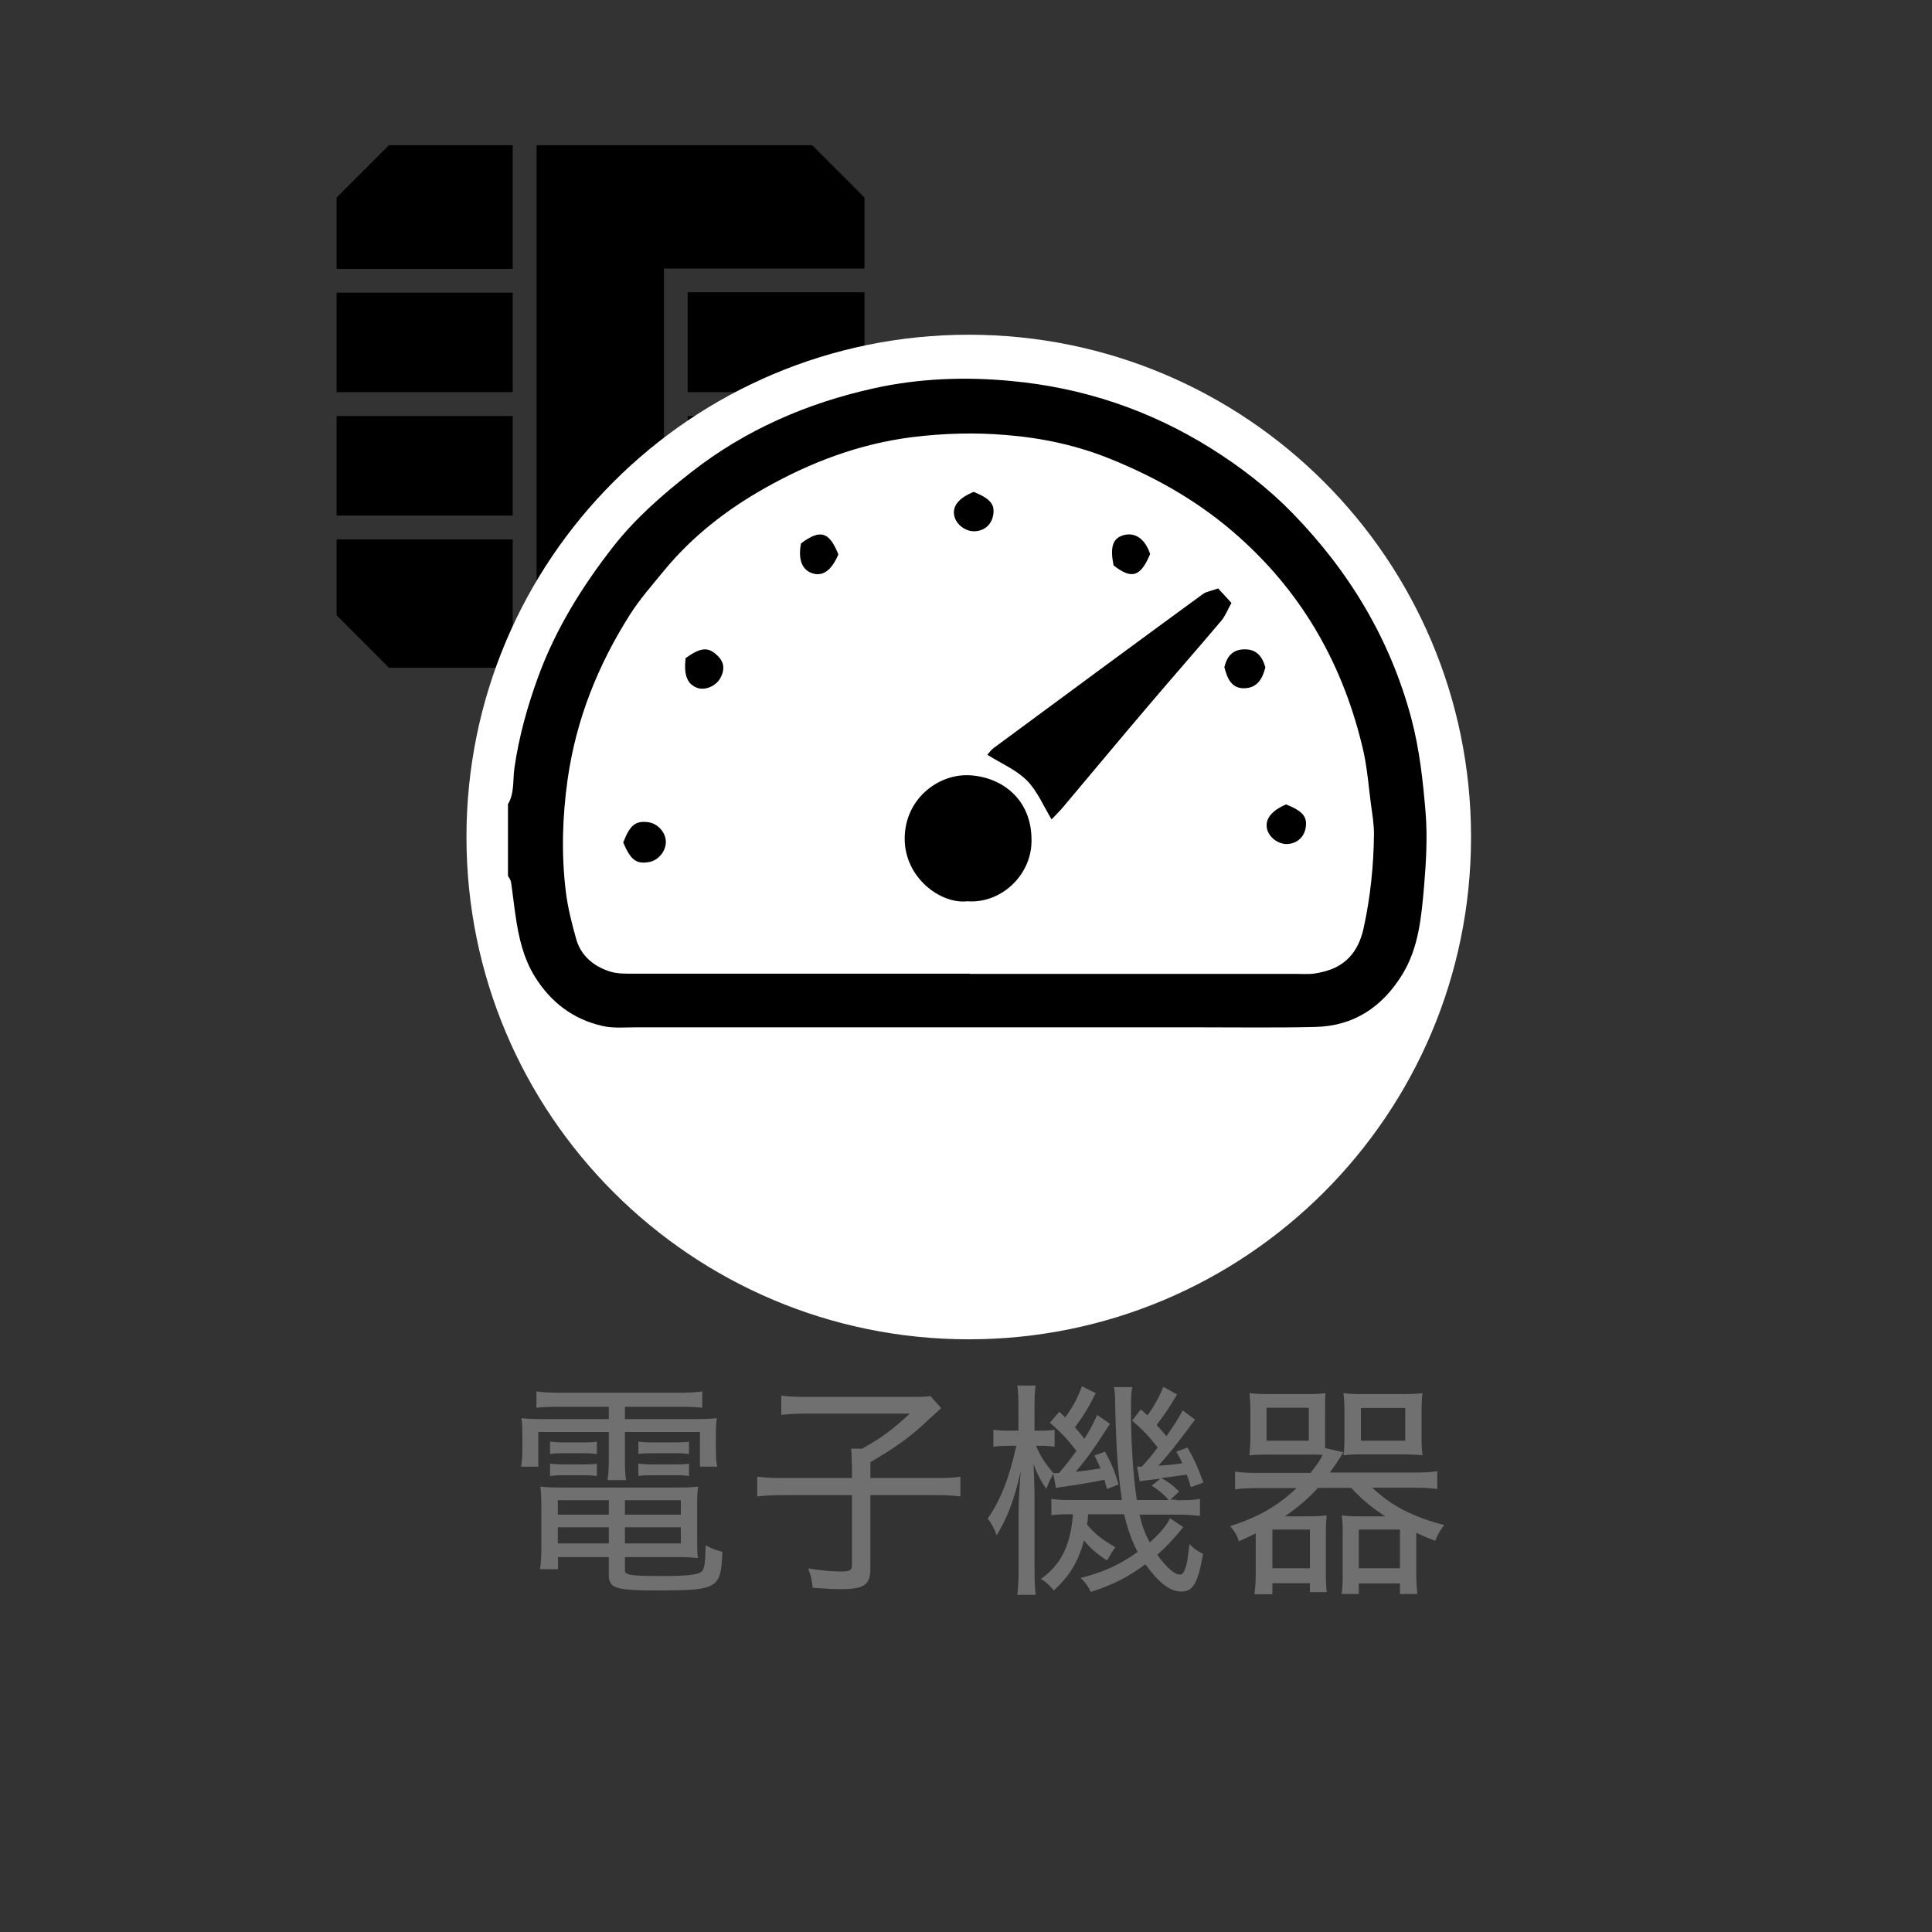 <?xml version="1.0" encoding="UTF-8"?><svg id="_イヤー_2" xmlns="http://www.w3.org/2000/svg" xmlns:xlink="http://www.w3.org/1999/xlink" viewBox="0 0 101.93 101.93"><rect x="0" y="0" width="101.93" height="101.93" fill="#333333" stroke="none"/><defs><style>.cls-1{fill:none;}.cls-2{clip-path:url(#clippath);}.cls-3{fill:#fff;}.cls-4{fill:#707070;}.cls-5{clip-path:url(#clippath-1);}.cls-6{clip-path:url(#clippath-3);}.cls-7{clip-path:url(#clippath-2);}.cls-8{isolation:isolate;}</style><clipPath id="clippath"><rect class="cls-1" x="26.71" y="72.6" width="50.4" height="13.8"/></clipPath><clipPath id="clippath-1"><rect class="cls-1" x="26.71" y="72.6" width="50.4" height="13.8"/></clipPath><clipPath id="clippath-2"><rect class="cls-1" x="26.8" y="19.99" width="48.46" height="34.23"/></clipPath><clipPath id="clippath-3"><rect class="cls-1" x="26.8" y="19.99" width="48.46" height="34.23"/></clipPath></defs><g id="_イヤー_1-2"><g><g class="cls-8"><g class="cls-2"><g class="cls-8"><g class="cls-5"><g><path class="cls-4" d="M29.51,74.22c-.49,0-.83,.01-1.21,.05v-.86c.4,.05,.78,.07,1.27,.07h6.26c.5,0,.86-.02,1.22-.07v.86c-.37-.04-.65-.05-1.18-.05h-2.9v.65h3.48c.71,0,1.04-.01,1.37-.05-.04,.28-.05,.52-.05,.92v.72c0,.4,.01,.6,.07,.92h-.91v-1.83h-3.96v1.38c0,.6,.01,.84,.06,1.16h-.98c.05-.31,.07-.64,.07-1.16v-1.38h-3.72v1.83h-.91c.05-.31,.07-.55,.07-.92v-.72c0-.38-.01-.64-.05-.92,.32,.04,.66,.05,1.36,.05h3.25v-.65h-2.61Zm-.07,7.92v.65h-.95c.05-.31,.07-.67,.07-1.05v-2.22c0-.44-.01-.77-.05-1.09,.31,.04,.59,.05,1.07,.05h6.12c.52,0,.82-.01,1.13-.05-.04,.31-.05,.6-.05,1.09v1.8c0,.38,.01,.65,.04,.88-.37-.04-.65-.05-1.12-.05h-2.73v.67c0,.11,.02,.17,.1,.2,.18,.1,.65,.13,1.81,.13,1.32,0,1.94-.06,2.13-.23,.16-.12,.2-.48,.22-1.39,.32,.17,.4,.2,.88,.35-.07,1.93-.23,2.03-3.42,2.03-2.24,0-2.57-.11-2.57-.84v-.92h-2.67Zm-.42-6.08c.2,.02,.37,.04,.7,.04h1.1c.29,0,.49-.01,.67-.04v.65c-.19-.02-.38-.04-.67-.04h-1.1c-.3,0-.49,.01-.7,.04v-.65Zm0,1.16c.19,.02,.36,.04,.7,.04h1.1c.29,0,.49-.01,.67-.04v.65c-.23-.02-.38-.04-.67-.04h-1.1c-.31,0-.44,.01-.7,.04v-.65Zm.41,1.93v.76h2.69v-.76h-2.69Zm0,1.43v.85h2.69v-.85h-2.69Zm6.49-.67v-.76h-2.95v.76h2.95Zm0,1.52v-.85h-2.95v.85h2.95Zm-2.24-5.37c.2,.02,.37,.04,.7,.04h1.3c.3,0,.49-.01,.67-.04v.65c-.19-.02-.37-.04-.67-.04h-1.3c-.31,0-.5,.01-.7,.04v-.65Zm0,1.16c.18,.02,.36,.04,.7,.04h1.3c.29,0,.49-.01,.67-.04v.65c-.19-.02-.37-.04-.67-.04h-1.3c-.31,0-.49,.01-.7,.04v-.65Z"/><path class="cls-4" d="M44.94,77.26c0-.32-.01-.59-.04-.83h.58c1.01-.56,1.58-.98,2.52-1.85h-5.5c-.53,0-.94,.02-1.28,.07v-1.02c.38,.05,.76,.07,1.28,.07h5.62c.52,0,.74-.01,.96-.05l.58,.64q-.36,.32-1.03,.94c-.7,.64-1.5,1.21-2.71,1.91v.84h3.24c.73,0,1.09-.01,1.51-.07v1.04c-.46-.06-.83-.07-1.5-.07h-3.25v3.86c0,.88-.32,1.1-1.56,1.1-.35,0-.65-.01-1.48-.07-.06-.48-.1-.64-.24-1.02,.72,.11,1.22,.16,1.73,.16,.47,0,.58-.06,.58-.34v-3.69h-3.49c-.62,0-1.04,.02-1.51,.07v-1.04c.43,.05,.85,.07,1.55,.07h3.45v-.72Z"/><path class="cls-4" d="M55.55,77.79c-.12,.23-.16,.29-.35,.76-.31-.46-.48-.78-.67-1.31,.02,.58,.05,1.26,.05,1.68v3.8c0,.68,.02,1.09,.06,1.42h-.97c.05-.34,.07-.79,.07-1.42v-2.95c0-.5,.04-1.26,.11-2.16-.32,1.47-.7,2.48-1.27,3.39-.11-.33-.28-.65-.47-.88,.67-.97,1.13-2.11,1.51-3.84h-.38c-.32,0-.6,.01-.83,.05v-.9c.22,.04,.42,.05,.83,.05h.49v-1.13c0-.64-.01-.96-.06-1.25h.97c-.05,.3-.06,.64-.06,1.24v1.14h.3c.35,0,.56-.01,.76-.05v.9c-.26-.04-.46-.05-.74-.05h-.24c.22,.52,.38,.78,.9,1.43,.07,.01,.12,.01,.16,.01,.05,0,.08,0,.16-.01,.42-.5,.6-.74,.91-1.16-.41-.55-.8-.97-1.4-1.49l.5-.58q.2,.19,.31,.3c.42-.58,.67-1.06,.88-1.64l.73,.36c-.37,.74-.62,1.15-1.1,1.81,.22,.23,.32,.37,.5,.6,.3-.48,.42-.71,.68-1.26l.67,.47c-.83,1.29-1.18,1.79-1.81,2.53,.46-.05,.9-.11,1.31-.18-.1-.25-.16-.36-.32-.68l.56-.2c.34,.62,.52,1.04,.71,1.73l-.61,.24q-.06-.24-.13-.49c-.44,.1-1.63,.3-2.25,.38-.14,.02-.18,.02-.31,.06l-.13-.72Zm6.49,1.36c.73,0,.92-.01,1.27-.07v.9c-.38-.05-.72-.07-1.27-.07h-1.92c.14,.62,.28,.98,.54,1.47,.55-.5,.86-.86,1.07-1.28l.7,.47c-.47,.58-.92,1.06-1.37,1.46,.47,.66,.9,1.04,1.19,1.04,.13,0,.2-.08,.3-.37,.06-.18,.1-.36,.12-.58,0-.04,.02-.14,.05-.35,0-.06,.01-.18,.04-.29,.26,.25,.44,.37,.71,.5-.26,1.54-.53,1.99-1.14,1.99s-1.2-.47-1.9-1.44c-.89,.66-1.7,1.08-2.88,1.46-.17-.34-.25-.46-.54-.74,1.21-.3,2.07-.7,3.01-1.37-.31-.6-.53-1.2-.71-1.99h-1.9q-.02,.32-.06,.54c.37,.46,.82,.82,1.5,1.2q-.16,.19-.44,.7c-.53-.34-.88-.64-1.22-1.06-.31,1.15-.76,1.87-1.59,2.64-.25-.29-.36-.4-.68-.61,1.06-.75,1.56-1.76,1.69-3.41h-.08c-.42,0-.76,.01-1.06,.05v-.86c.34,.05,.55,.06,1.06,.06h2.66c-.22-1.55-.3-2.66-.36-5.19,0-.36-.01-.5-.06-.77h.97c-.06,.29-.07,.49-.07,1.21,0,1.8,.12,3.53,.31,4.75h1.68c-.26-.3-.52-.52-.9-.76l.47-.37c-.68,.08-1.06,.13-1.1,.14l-.14-.78c.1,.01,.11,.01,.25,.01,.41-.46,.46-.52,.84-1.01-.46-.59-.76-.91-1.35-1.42l.46-.59c.16,.14,.22,.19,.35,.31,.35-.48,.61-.95,.84-1.5l.72,.4c-.41,.68-.61,1.01-1.08,1.61,.2,.22,.28,.3,.52,.59,.44-.64,.56-.82,.86-1.36l.65,.49c-1.19,1.58-1.33,1.76-1.94,2.43,.7-.05,.83-.06,1.27-.13-.11-.24-.16-.34-.32-.61l.59-.22c.32,.55,.54,1.02,.84,1.85l-.66,.24c-.11-.35-.13-.44-.22-.66-.19,.02-.64,.1-1.34,.18,.32,.17,.61,.38,.94,.71l-.46,.43h.34Z"/><path class="cls-4" d="M69.16,77.68c.31-.38,.49-.65,.62-.92-.23-.02-.43-.02-.91-.02h-1.91c-.4,0-.71,.01-1.04,.04,.02-.3,.05-.59,.05-.95v-1.33c0-.4-.02-.68-.05-1,.32,.04,.6,.05,1.07,.05h1.9c.47,0,.77-.01,1.04-.05-.02,.29-.02,.54-.02,.96v1.94l.96,.22c-.28,.47-.38,.61-.71,1.07h4.45c.5,0,.89-.02,1.22-.07v.94c-.4-.05-.73-.07-1.22-.07h-2.21c.98,.94,2.16,1.55,3.79,1.97-.25,.35-.31,.44-.47,.83-.48-.18-.62-.25-1-.42v2.15c0,.38,.02,.8,.06,1.08h-.92v-.56h-2.17v.56h-.91c.04-.28,.06-.56,.06-.9v-2.28c0-.41-.01-.68-.05-.97,.29,.04,.56,.05,.98,.05h1.31c-.71-.46-1.25-.91-1.79-1.5h-1.76c-.5,.56-1.06,1.03-1.74,1.5h1.24c.4,0,.67-.01,.96-.05-.02,.28-.04,.54-.04,.97v2.17c0,.37,.01,.64,.05,.91h-.89v-.47h-1.98v.58h-.95c.05-.32,.07-.7,.07-1.08v-2.13c-.26,.13-.42,.2-.89,.42-.08-.29-.2-.5-.46-.8,1.51-.49,2.47-1.04,3.51-2.01h-2.03c-.52,0-.89,.02-1.22,.07v-.94c.34,.05,.68,.07,1.22,.07h2.76Zm-2.34-1.67h2.23v-1.74h-2.23v1.74Zm.31,6.73h1.98v-2.04h-1.98v2.04Zm7.87-6.92c0,.38,.01,.66,.05,.95-.35-.02-.66-.04-1.06-.04h-2.04c-.46,0-.77,.01-1.07,.05,.04-.3,.05-.5,.05-.86v-1.46c0-.38-.01-.65-.05-.96,.29,.04,.58,.05,1.06,.05h2.03c.47,0,.74-.01,1.08-.05-.04,.3-.05,.59-.05,1.01v1.32Zm-3.31,6.92h2.17v-2.04h-2.17v2.04Zm.11-6.73h2.34v-1.73h-2.34v1.73Z"/></g></g></g></g></g><rect x="36.28" y="15.42" width="9.33" height="5.27"/><polygon points="36.28 28.46 36.28 35.23 42.85 35.23 45.61 32.46 45.61 28.46 36.28 28.46"/><rect x="36.28" y="21.95" width="9.33" height="5.25"/><polygon points="27.05 14.19 27.05 7.66 20.52 7.66 17.76 10.42 17.76 14.19 27.05 14.19"/><rect x="17.76" y="21.95" width="9.29" height="5.25"/><polygon points="42.85 7.66 28.31 7.66 28.31 35.22 35.03 35.22 35.03 14.17 45.61 14.17 45.61 10.42 42.85 7.66"/><rect x="17.76" y="15.44" width="9.29" height="5.25"/><polygon points="27.05 28.46 17.76 28.46 17.76 32.46 20.52 35.23 27.05 35.23 27.05 28.46"/><path class="cls-3" d="M28.61,48.66s-3-8,1-14,10.88-11.74,16.44-12.87c5.56-1.13,15.54,1.15,21.05,6.51,5.51,5.36,6.51,13.36,6.51,16.36s-1,7-1,7l-6,1H31.18l-2.57-4Z"/><path class="cls-3" d="M24.61,44.16c0-14.64,11.86-26.5,26.5-26.5s26.5,11.86,26.5,26.5-11.86,26.5-26.5,26.5-26.5-11.86-26.5-26.5"/><g class="cls-7"><g class="cls-6"><path d="M26.8,42.43c.35-.59,.25-1.28,.34-1.91,.24-1.67,.69-3.27,1.26-4.83,.92-2.51,2.32-4.76,3.96-6.86,1.17-1.49,2.6-2.74,4.1-3.91,2.86-2.24,6.11-3.65,9.63-4.43,2.38-.53,4.83-.62,7.25-.39,3.79,.35,7.32,1.53,10.56,3.56,1.56,.98,3.01,2.1,4.28,3.4,3,3.08,5.16,6.65,6.28,10.84,.43,1.63,.61,3.26,.75,4.93,.11,1.33,.03,2.65-.08,3.96-.14,1.59-.28,3.22-1.15,4.63-1.05,1.7-2.54,2.71-4.57,2.76-2.08,.05-4.17,.02-6.26,.02-9.86,0-19.71,0-29.57,0-.6,0-1.22,.06-1.79-.07-1.55-.35-2.73-1.25-3.57-2.6-.61-.99-.86-2.09-1.02-3.22-.09-.59-.15-1.19-.24-1.78-.02-.11-.1-.21-.16-.32v-3.79Zm24.37,8.95c5.72,0,11.44,0,17.16,0,.35,0,.7,.03,1.04-.02,.37-.06,.74-.15,1.07-.31,.86-.41,1.3-1.17,1.5-2.07,.36-1.63,.53-3.29,.55-4.97,0-.5-.08-1-.15-1.5-.13-.97-.2-1.95-.41-2.89-1.02-4.42-3.12-8.21-6.53-11.26-2-1.8-4.27-3.11-6.75-4.12-1.8-.74-3.68-1.14-5.59-1.29-1.63-.14-3.27-.09-4.91,.11-2.8,.35-5.37,1.32-7.81,2.7-2.02,1.14-3.83,2.55-5.31,4.35-.62,.76-1.27,1.49-1.79,2.31-1.69,2.66-2.84,5.53-3.29,8.68-.28,1.98-.34,3.95-.1,5.92,.1,.84,.31,1.67,.54,2.49,.24,.89,.9,1.45,1.74,1.73,.43,.15,.93,.13,1.4,.13,5.88,0,11.75,0,17.63,0"/><path d="M64.26,31.04c.25,.27,.46,.49,.71,.77-.19,.33-.31,.66-.52,.92-1.24,1.47-2.51,2.91-3.75,4.37-1.55,1.82-3.08,3.66-4.62,5.49-.18,.21-.38,.41-.6,.64-.44-.73-.76-1.51-1.31-2.06-.56-.56-1.35-.89-2.08-1.35,.09-.1,.2-.26,.34-.36,3.67-2.71,7.34-5.42,11.02-8.11,.19-.14,.47-.18,.8-.3"/><path d="M51.03,47.55c-1.4,.16-3.3-1.24-3.3-3.3,0-2.07,1.73-3.4,3.35-3.35,1.66,.05,3.41,1.19,3.34,3.55-.05,1.77-1.63,3.23-3.38,3.1"/><path d="M32.88,44.45c.36-.93,.65-1.16,1.33-1.07,.49,.07,.91,.53,.92,1.03,0,.5-.39,.98-.88,1.07-.67,.12-.97-.09-1.37-1.03"/><path d="M36.16,34.73c.78-.56,1.17-.61,1.63-.2,.42,.37,.48,.77,.2,1.27-.24,.41-.81,.64-1.21,.49-.52-.2-.71-.66-.61-1.56"/><path d="M64.59,35.22c.13-.54,.39-.93,1.01-.96,.65-.03,.98,.32,1.16,.95-.14,.55-.4,1.07-1.07,1.1-.71,.04-.94-.51-1.09-1.1"/><path d="M44.23,29.25c-.34,.81-.78,1.14-1.29,1.02-.61-.15-.85-.72-.68-1.6,1.01-.76,1.49-.63,1.97,.58"/><path d="M60.68,29.23c-.51,1.21-.97,1.35-1.93,.6-.19-.96-.05-1.42,.51-1.59,.62-.18,1.15,.18,1.42,.99"/><path d="M51.37,25.95c.9,.37,1.14,.67,1.02,1.27-.1,.49-.49,.81-1.01,.81-.45,0-.93-.36-1.03-.8-.12-.52,.22-.95,1.02-1.28"/><path d="M67.85,42.44c.9,.36,1.14,.66,1.03,1.26-.09,.49-.48,.82-.99,.83-.45,.01-.94-.35-1.04-.79-.12-.51,.21-.96,1-1.3"/></g></g><rect class="cls-1" width="101.93" height="101.93"/></g></g></svg>